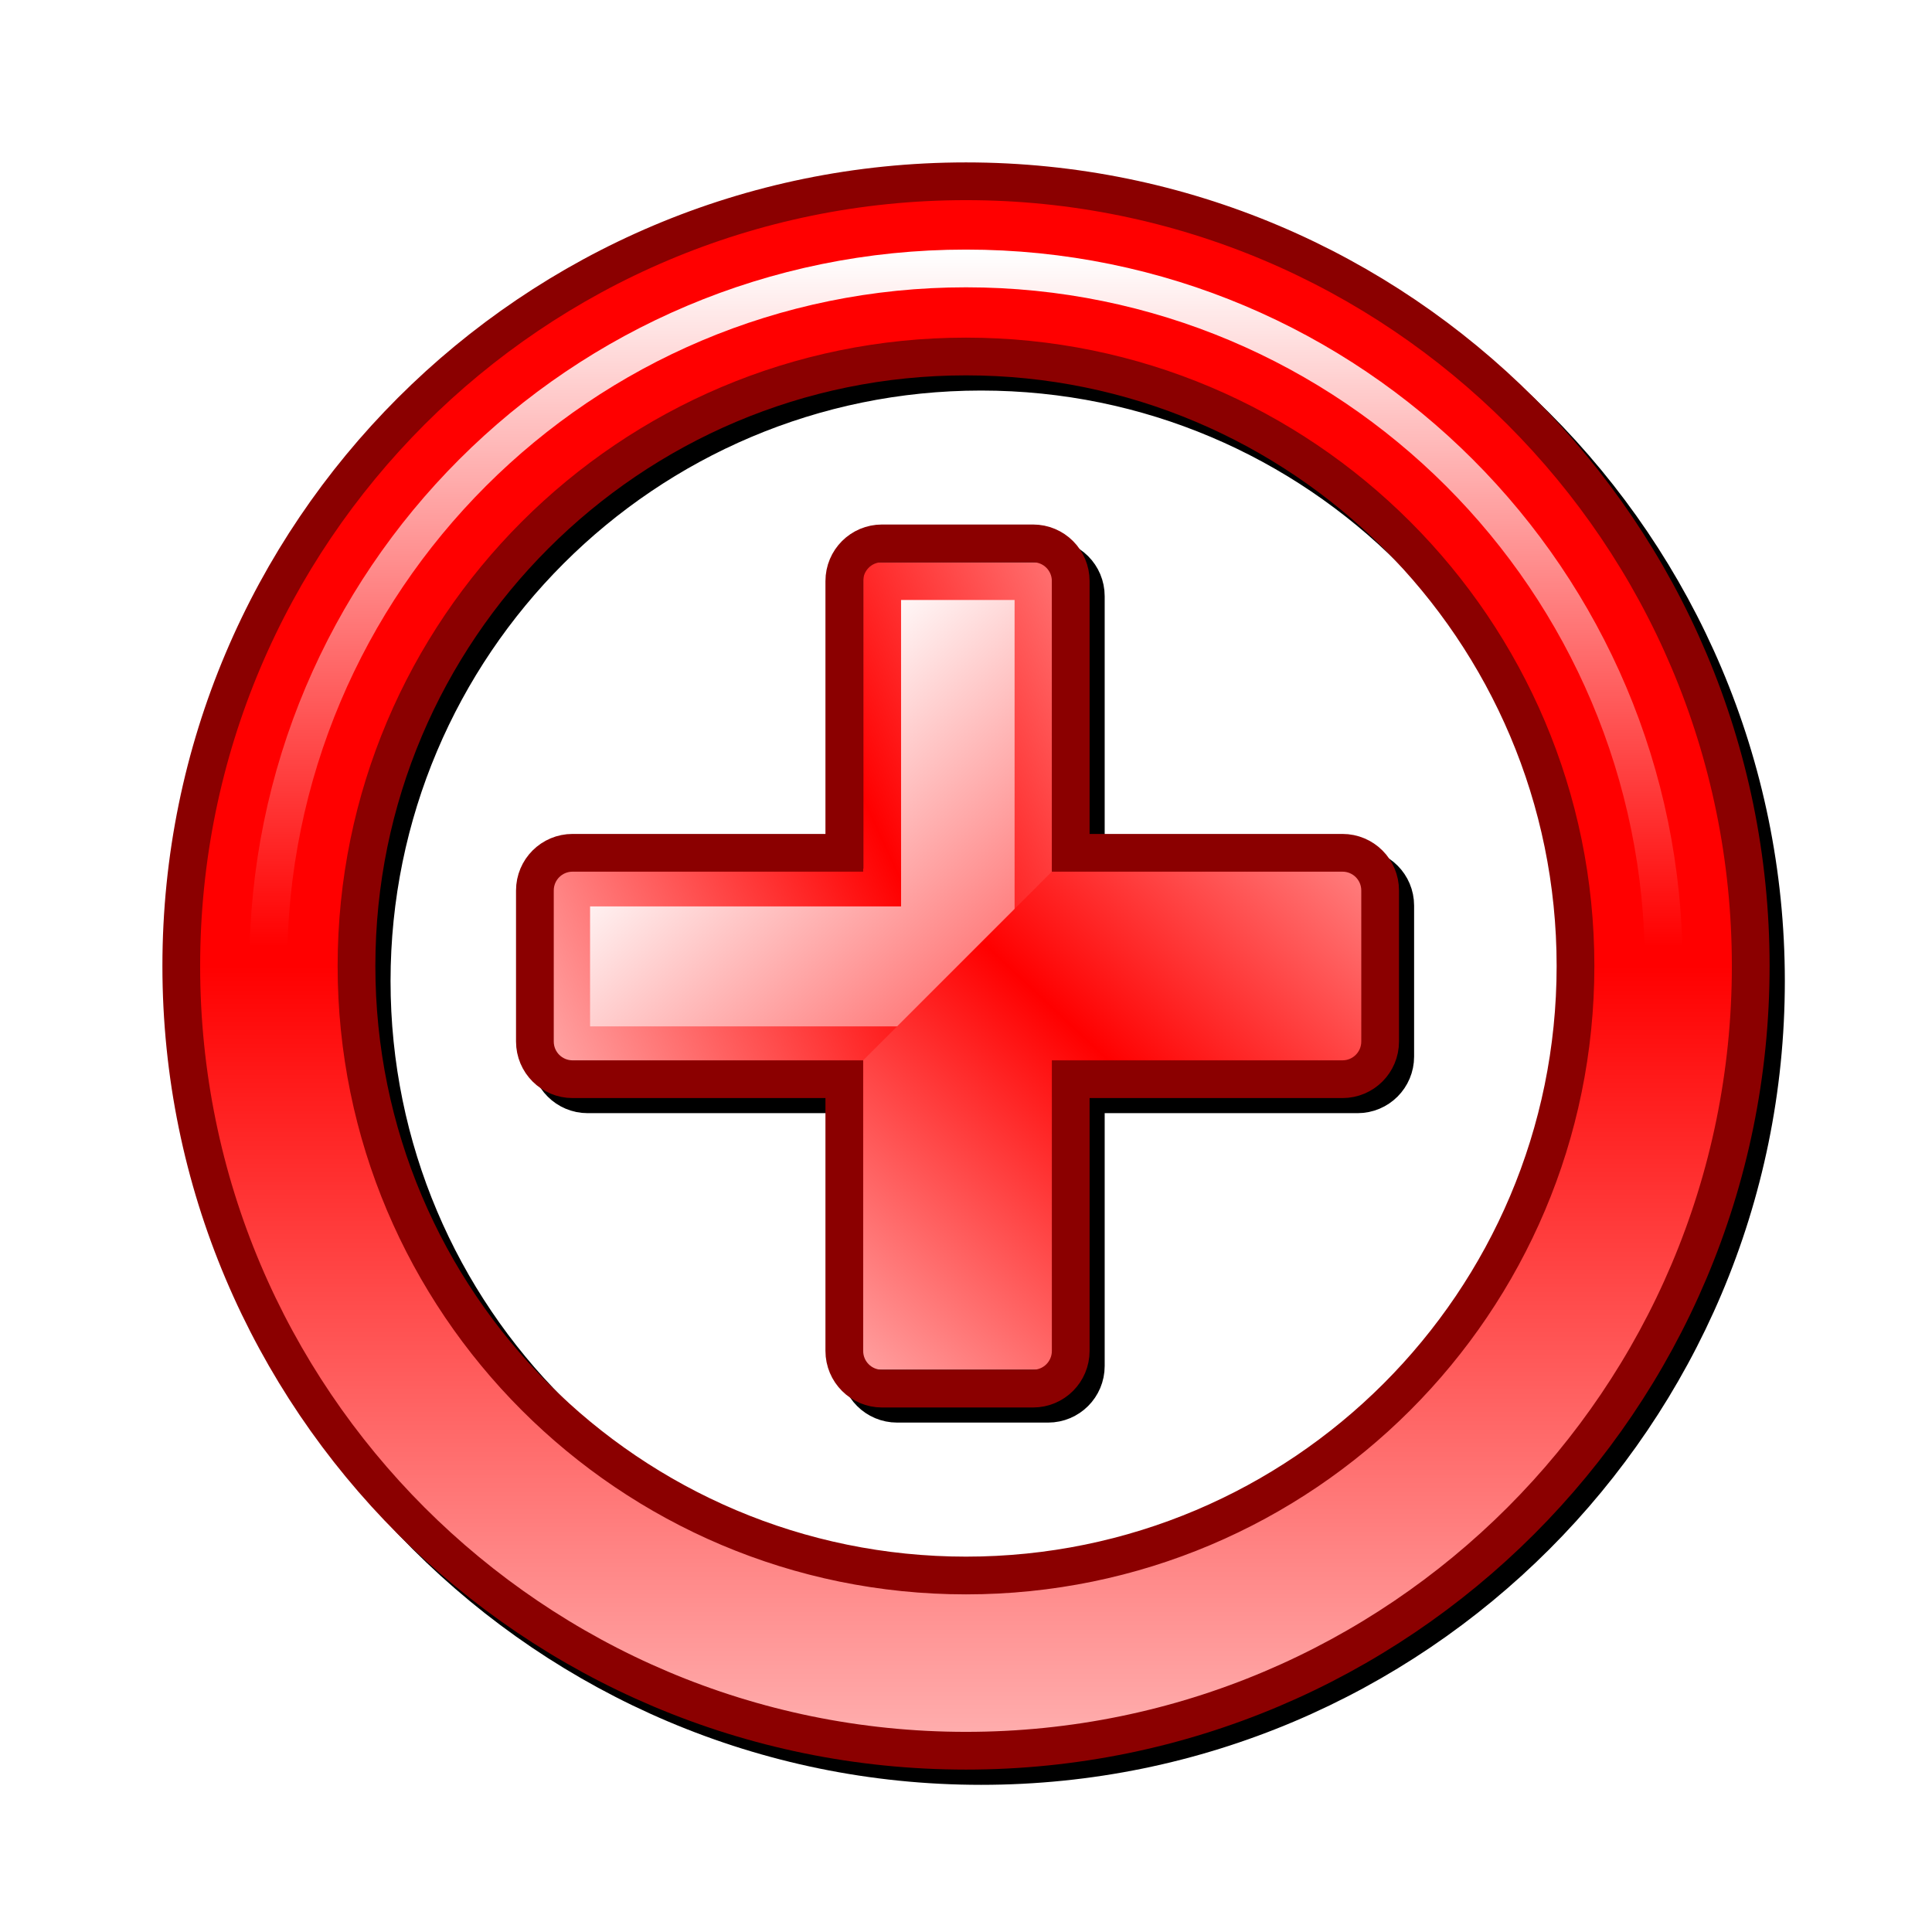 <?xml version="1.0" encoding="UTF-8" standalone="no"?>
<!-- Created with Inkscape (http://www.inkscape.org/) -->
<svg
   xmlns:svg="http://www.w3.org/2000/svg"
   xmlns="http://www.w3.org/2000/svg"
   xmlns:xlink="http://www.w3.org/1999/xlink"
   xmlns:inkscape="http://www.inkscape.org/namespaces/inkscape"
   version="1.0"
   width="128"
   height="128"
   id="svg2">
  <defs
     id="defs4">
    <linearGradient
       id="linearGradient9053">
      <stop
         style="stop-color:#ffffff;stop-opacity:1"
         offset="0"
         id="stop9055" />
      <stop
         style="stop-color:#ffffff;stop-opacity:0"
         offset="1"
         id="stop9057" />
    </linearGradient>
    <linearGradient
       id="linearGradient5135">
      <stop
         style="stop-color:#ff0000;stop-opacity:1"
         offset="0"
         id="stop5137" />
      <stop
         style="stop-color:#ffffff;stop-opacity:1"
         offset="1"
         id="stop5139" />
    </linearGradient>
    <filter
       id="filter10990">
      <feGaussianBlur
         inkscape:collect="always"
         stdDeviation="1.065"
         id="feGaussianBlur10992" />
    </filter>
    <linearGradient
       x1="87.136"
       y1="64.36"
       x2="133.077"
       y2="64.36"
       id="linearGradient2188"
       xlink:href="#linearGradient9053"
       gradientUnits="userSpaceOnUse"
       gradientTransform="matrix(0,1,-1,0,128.36,-70.35)" />
    <linearGradient
       x1="517.857"
       y1="520.576"
       x2="517.857"
       y2="595.538"
       id="linearGradient2191"
       xlink:href="#linearGradient5135"
       gradientUnits="userSpaceOnUse"
       gradientTransform="translate(-453.857,-456.576)" />
    <linearGradient
       x1="72.719"
       y1="69.578"
       x2="44.25"
       y2="99.953"
       id="linearGradient2194"
       xlink:href="#linearGradient5135"
       gradientUnits="userSpaceOnUse"
       spreadMethod="reflect" />
    <linearGradient
       x1="78.399"
       y1="80.504"
       x2="48.61"
       y2="47.974"
       id="linearGradient2197"
       xlink:href="#linearGradient5135"
       gradientUnits="userSpaceOnUse" />
    <linearGradient
       x1="61.415"
       y1="62.105"
       x2="24.567"
       y2="78.98"
       id="linearGradient2199"
       xlink:href="#linearGradient5135"
       gradientUnits="userSpaceOnUse"
       spreadMethod="reflect" />
  </defs>
  <path
     d="M 65,13 C 36.301,13 13,36.301 13,65 C 13,93.699 36.301,117 65,117 C 93.699,117 117,93.699 117,65 C 117,36.301 93.699,13 65,13 z M 65,24.625 C 87.29,24.625 105.375,42.71 105.375,65 C 105.375,87.29 87.29,105.375 65,105.375 C 42.71,105.375 24.625,87.29 24.625,65 C 24.625,42.71 42.71,24.625 65,24.625 z M 59.438,37 C 58.053,37 56.938,38.115 56.938,39.5 L 56.938,57.5 L 38.938,57.5 C 37.553,57.5 36.438,58.615 36.438,60 L 36.438,70 C 36.438,71.385 37.553,72.5 38.938,72.5 L 56.938,72.5 L 56.938,90.5 C 56.938,91.885 58.053,93 59.438,93 L 69.438,93 C 70.823,93 71.938,91.885 71.938,90.5 L 71.938,72.5 L 89.938,72.5 C 91.323,72.5 92.438,71.385 92.438,70 L 92.438,60 C 92.438,58.615 91.323,57.5 89.938,57.5 L 71.938,57.5 L 71.938,39.5 C 71.938,38.115 70.823,37 69.438,37 L 59.438,37 z "
     style="fill:#000000;fill-opacity:1;stroke:#000000;stroke-width:2.5;stroke-linecap:round;stroke-linejoin:round;stroke-miterlimit:4;stroke-dasharray:none;stroke-opacity:1;filter:url(#filter10990)"
     id="path9045" />
  <path
     d="M 68.469,60.312 L 68.469,38.5 L 58.448,38.5 L 58.448,58.802 L 37.844,58.802 L 37.844,69.25 L 59.517,69.25"
     style="fill:url(#linearGradient2197);fill-opacity:1;stroke:url(#linearGradient2199);stroke-width:2.5;stroke-linecap:butt;stroke-linejoin:miter;stroke-miterlimit:4;stroke-dasharray:none;stroke-opacity:1"
     id="rect20765" />
  <path
     d="M 70.28,57.156 L 56.719,70.716 L 56.719,90.75 L 70.497,90.75 L 70.497,70.594 L 90.375,70.594 L 90.375,57.156 L 70.28,57.156 z "
     style="fill:url(#linearGradient2194);fill-opacity:1;stroke:none;stroke-width:2.5;stroke-linecap:butt;stroke-linejoin:miter;stroke-miterlimit:4;stroke-dasharray:none;stroke-opacity:1"
     id="rect28548" />
  <path
     d="M 64,12.01 C 35.301,12.01 12.01,35.301 12.01,64 C 12.01,92.699 35.301,115.99 64,115.99 C 92.699,115.99 115.99,92.699 115.99,64 C 115.99,35.301 92.699,12.01 64,12.01 z M 64,23.619 C 86.29,23.619 104.381,41.71 104.381,64 C 104.381,86.29 86.29,104.381 64,104.381 C 41.71,104.381 23.619,86.29 23.619,64 C 23.619,41.71 41.71,23.619 64,23.619 z "
     style="fill:url(#linearGradient2191);fill-opacity:1;stroke:#8b0000;stroke-width:2.5;stroke-linecap:round;stroke-linejoin:round;stroke-miterlimit:4;stroke-dasharray:none;stroke-opacity:1"
     id="path2221" />
  <path
     d="M 64,110.214 C 38.471,110.222 17.772,89.529 17.772,64 C 17.772,38.471 38.471,17.778 64,17.786 C 89.529,17.778 110.228,38.471 110.228,64 C 110.228,89.529 89.529,110.222 64,110.214 z "
     style="fill:none;fill-opacity:0.251;stroke:url(#linearGradient2188);stroke-width:2.5;stroke-linecap:round;stroke-linejoin:round;stroke-miterlimit:4;stroke-dasharray:none;stroke-opacity:1"
     id="path7081" />
  <path
     d="M 58.438,36 C 57.053,36 55.938,37.115 55.938,38.5 L 55.938,56.5 L 37.938,56.5 C 36.553,56.5 35.438,57.615 35.438,59 L 35.438,69 C 35.438,70.385 36.553,71.5 37.938,71.5 L 55.938,71.5 L 55.938,89.5 C 55.938,90.885 57.053,92 58.438,92 L 68.438,92 C 69.823,92 70.938,90.885 70.938,89.5 L 70.938,71.5 L 88.938,71.5 C 90.323,71.5 91.438,70.385 91.438,69 L 91.438,59 C 91.438,57.615 90.323,56.5 88.938,56.5 L 70.938,56.5 L 70.938,38.5 C 70.938,37.115 69.823,36 68.438,36 L 58.438,36 z "
     style="fill:none;fill-opacity:1;stroke:#8b0000;stroke-width:2.5;stroke-linecap:round;stroke-linejoin:miter;stroke-miterlimit:4;stroke-dasharray:none;stroke-opacity:1"
     id="rect13965" />
</svg>
